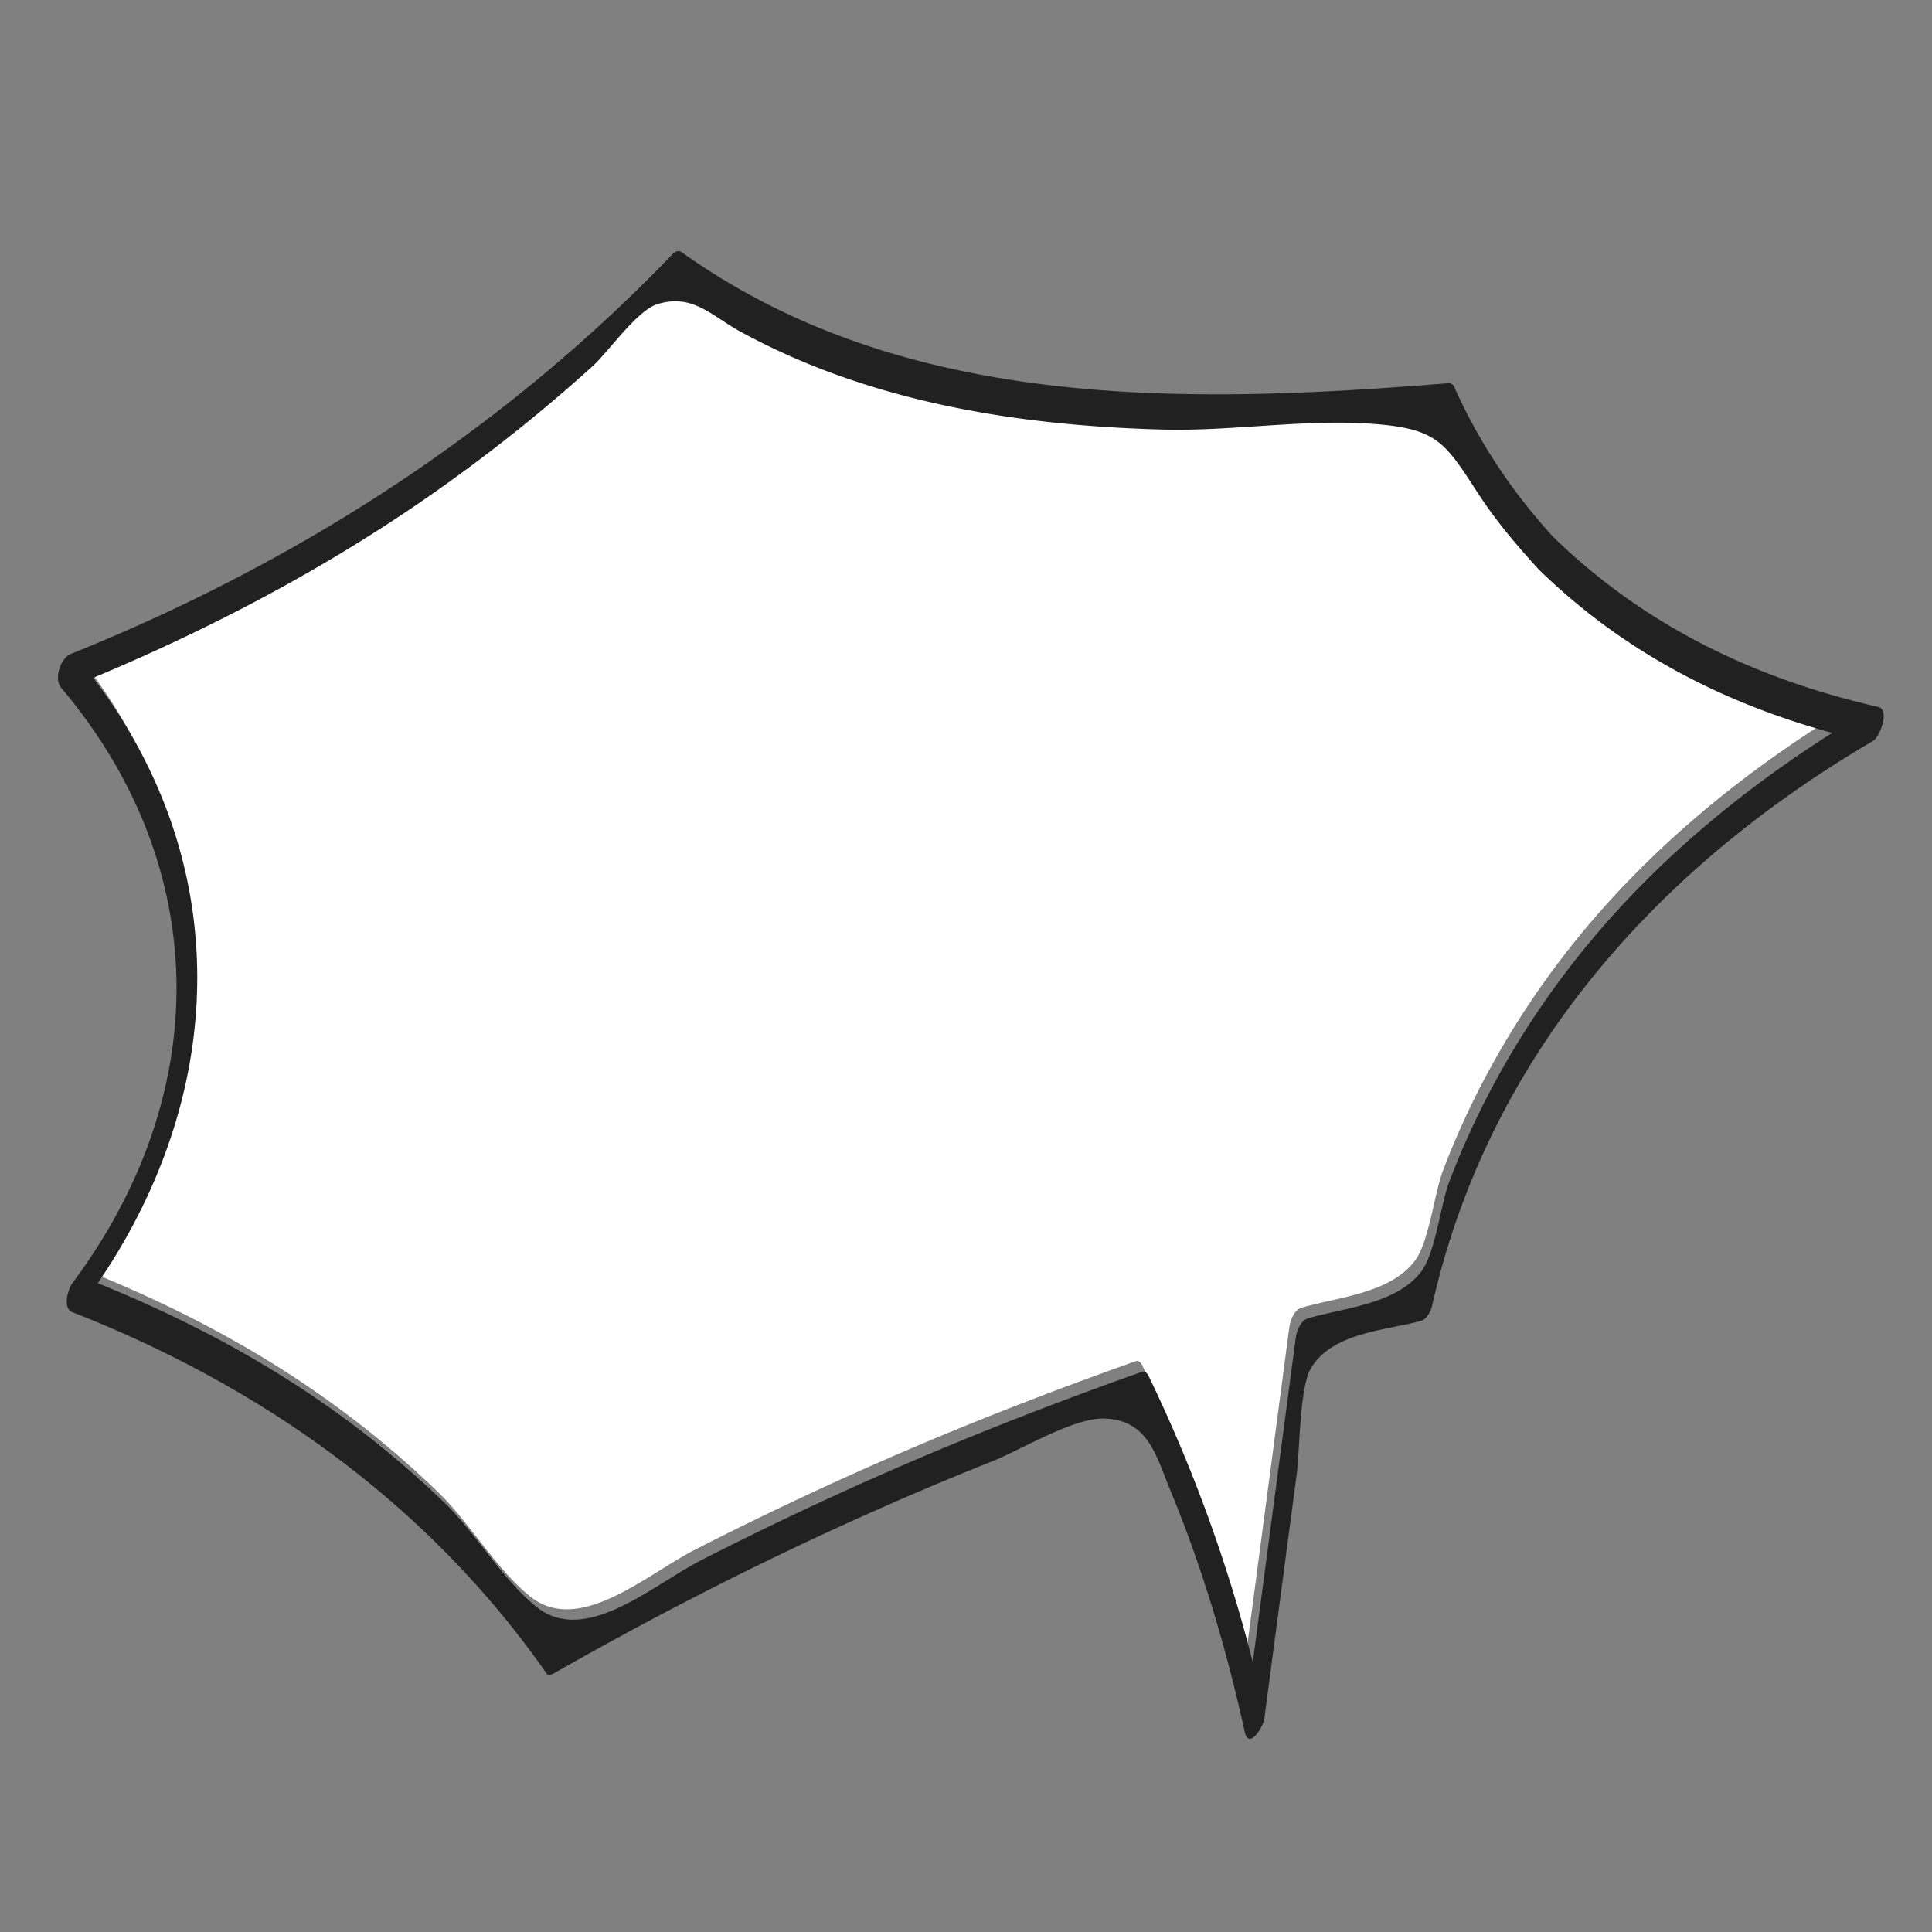 <svg width="200" height="200" xmlns="http://www.w3.org/2000/svg"><rect width="100%" height="100%" fill="#808080" stroke="none"/><g fill="none" fill-rule="evenodd"><path d="M189 74.72c-11.468-3.143-21.725-8.492-30.378-16.937-2.246-2.464-4.352-4.935-6.182-7.735-3.522-5.388-4.209-6.838-10.935-7.341-3.92-.294-7.952-.029-11.985.237-3.281.217-6.56.434-9.782.348-15.079-.399-30.415-2.84-43.797-10.175-2.93-1.607-4.912-3.965-8.569-2.81-2.093.661-5.062 4.95-6.636 6.38A169.564 169.564 0 0145.912 48.67C34.442 56.934 22.005 63.576 9 69.015c14.621 19.238 13.945 42.977.477 62.714 8.633 3.5 16.87 7.79 24.465 13.235a101.067 101.067 0 0111.416 9.506c3.306 3.201 6.04 8.029 9.562 10.823 5.051 4.007 11.981-2.287 17.023-4.869a361.39 361.39 0 0115.802-7.599c9.767-4.413 19.73-8.334 29.827-11.917.28-.1.54.167.647.386A156.389 156.389 0 01129.025 171l4.441-33.563c.095-.712.49-1.835 1.278-2.065 3.811-1.11 9.095-1.462 11.691-4.81 1.493-1.924 2.03-6.98 2.928-9.348 2.696-7.113 6.37-13.842 10.811-20.005 7.757-10.758 17.727-19.428 28.826-26.49" fill="#FFF"/><path d="M150.027 122.327c-.897 2.367-1.434 7.418-2.928 9.34-2.597 3.345-7.88 3.698-11.693 4.807-.787.23-1.183 1.351-1.277 2.063-1.48 11.179-2.962 22.357-4.443 33.535a156.165 156.165 0 00-10.807-29.681c-.106-.219-.367-.486-.647-.386-10.098 3.58-20.063 7.498-29.83 11.908a361.588 361.588 0 00-15.805 7.592c-5.042 2.58-11.973 8.869-17.025 4.865-3.522-2.792-6.257-7.615-9.564-10.814a101.058 101.058 0 00-11.416-9.498c-7.598-5.44-15.835-9.726-24.47-13.225 13.471-19.72 14.147-43.44-.476-62.663 13.007-5.434 25.445-12.07 36.917-20.327a169.556 169.556 0 0014.825-11.974c1.575-1.43 4.545-5.714 6.638-6.374 3.657-1.154 5.639 1.201 8.57 2.807 13.384 7.33 28.722 9.768 43.803 10.167 3.221.085 6.501-.131 9.783-.348 4.034-.265 8.065-.531 11.987-.237 6.726.503 7.413 1.952 10.936 7.335 1.83 2.798 3.937 5.267 6.183 7.73 8.654 8.437 18.912 13.782 30.382 16.922-11.1 7.055-21.072 15.718-28.83 26.468-4.442 6.158-8.116 12.88-10.813 19.988m44.382-49.154c-12.755-2.91-24.183-8.394-33.631-17.605-4.278-4.687-7.635-9.727-10.24-15.509-.13-.288-.344-.41-.649-.385-27.007 2.181-56.202 2.91-79.283-13.538-.382-.273-.717-.1-1.02.213-17.57 18.274-38.791 31.916-62.238 41.338-1.088.437-1.807 2.57-1.007 3.52 15.72 18.651 15.706 42.124 1.134 61.65-.449.603-1.003 2.58 0 2.973 19.692 7.713 36.896 19.931 49.089 37.389.176.25.558.13.753.017 14.652-8.354 29.784-15.74 45.45-21.985 3.045-1.213 8.358-4.514 11.594-4.4 4.516.156 5.334 3.897 6.791 7.42 3.345 8.09 5.813 16.456 7.7 25 .43 1.945 1.919-.526 2.027-1.337l3.361-25.367c.303-2.291.292-8.893 1.44-10.873 2.16-3.72 7.626-3.95 11.395-4.943.607-.161 1.046-1.008 1.171-1.568 5.807-25.85 23.252-45.359 45.65-58.48.706-.411 1.789-3.24.513-3.53" fill="#212121"/></g></svg>